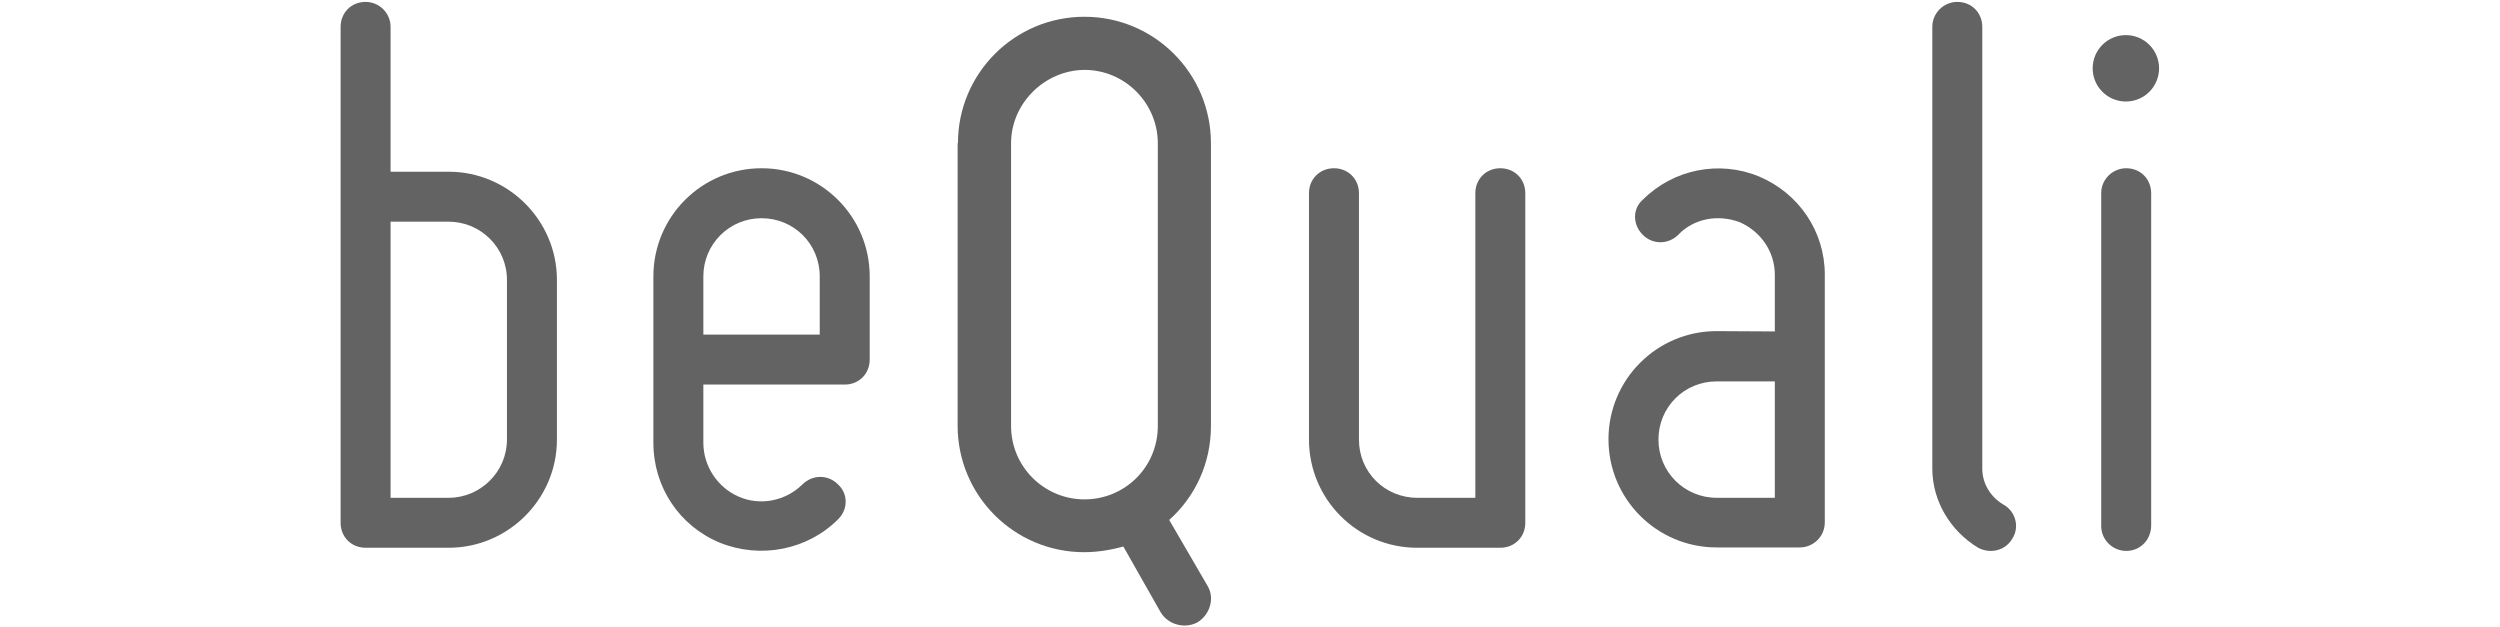 <?xml version="1.0" encoding="utf-8"?>
<!-- Generator: Adobe Illustrator 22.1.0, SVG Export Plug-In . SVG Version: 6.00 Build 0)  -->
<svg version="1.1" id="Calque_1" xmlns="http://www.w3.org/2000/svg" xmlns:xlink="http://www.w3.org/1999/xlink" x="0px" y="0px"
	 viewBox="0 0 790.5 198.3" style="enable-background:new 0 0 790.5 198.3;" xml:space="preserve">
<style type="text/css">
	.st0{fill:#646363;}
</style>
<g id="Calque_2_1_">
</g>
<g id="Calque_1_1_">
</g>
<g id="Calque_3">
	<g>
		<path class="st0" d="M107.7,165.3V8.5c0-4.5,3.4-7.9,7.9-7.9c4.2,0,7.9,3.4,7.9,7.9v45.8h18.4c18.7,0,34.2,15.3,34.2,34.2V139
			c0,18.9-15.5,34.2-34.2,34.2h-26.3C111.1,173.2,107.7,169.8,107.7,165.3z M123.5,70.1v87.3h18.4c10,0,18.4-8.2,18.4-18.4V88.5
			c0-10.3-8.4-18.4-18.4-18.4H123.5z"/>
		<path class="st0" d="M206.6,140V87.4c0-18.9,15.3-34.2,34.2-34.2S275,68.5,275,87.4v26.3c0,4.5-3.4,7.9-7.9,7.9h-44.7V140
			c0,7.4,4.5,14.2,11.3,17.1c6.8,2.9,14.7,1.3,20-3.9c3.2-3.2,8.2-3.2,11.3,0c3.2,2.9,3.2,7.9,0,11c-9.7,9.7-24.5,12.6-37.4,7.4
			C214.8,166.3,206.6,154,206.6,140z M222.4,87.4v18.4c10.5,0,28.9,0,36.8,0c0-7.6,0-18.4,0-18.4c0-10.3-8.2-18.4-18.4-18.4
			S222.4,77.2,222.4,87.4z"/>
		<path class="st0" d="M302.9,45.3c0-22.1,17.9-40,40-40s40,17.9,40,40v89.4c0,11.8-5,22.4-13.2,29.7l12.1,20.8
			c2.4,3.9,0.8,9.2-3.2,11.6c-3.9,2.1-9.2,0.8-11.6-3.2l-11.8-20.8c-3.9,1.1-8.2,1.8-12.4,1.8c-22.1,0-40-17.9-40-40V45.3H302.9z
			 M319.7,45.3v89.4c0,12.9,10.5,23.2,23.2,23.2c12.9,0,23.2-10.3,23.2-23.2V45.3c0-12.6-10.3-23.2-23.2-23.2
			C330.3,22.2,319.7,32.7,319.7,45.3z"/>
		<path class="st0" d="M413.9,139V61.1c0-4.5,3.4-7.9,7.9-7.9s7.9,3.4,7.9,7.9V139c0,10.3,8.2,18.4,18.4,18.4h18.4V61.1
			c0-4.5,3.4-7.9,7.9-7.9s7.9,3.4,7.9,7.9v104.2c0,4.5-3.4,7.9-7.9,7.9h-26.3C429.2,173.2,413.9,157.9,413.9,139z"/>
		<path class="st0" d="M561.2,104.8V86.9c0-7.4-4.5-13.7-11-16.6c-6.8-2.6-14.5-1.3-19.5,3.9c-3.2,3.2-8.2,3.2-11.3,0
			c-3.2-3.2-3.2-8.2,0-11c9.7-9.7,24.2-12.6,36.8-7.4c12.6,5.3,20.8,17.4,20.8,31v78.4c0,4.5-3.7,7.9-7.9,7.9h-26.3
			c-18.9,0-34.2-15.3-34.2-34.2s15.3-34.2,34.2-34.2L561.2,104.8L561.2,104.8z M542.8,157.4h18.4v-36.8h-18.4
			c-10.3,0-18.4,8.2-18.4,18.4C524.4,149.2,532.6,157.4,542.8,157.4z"/>
		<path class="st0" d="M611,148.2V8.5c0-4.5,3.7-7.9,7.9-7.9c4.5,0,7.9,3.4,7.9,7.9v139.7c0,4.7,2.6,8.9,6.6,11.3
			c3.9,2.1,5.3,7.1,2.9,10.8c-2.1,3.7-6.8,5-10.8,2.9C616.7,167.9,611,158.4,611,148.2z"/>
		<path class="st0" d="M661.7,21.6c0-5.8,4.7-10.5,10.5-10.5s10.5,4.7,10.5,10.5s-4.7,10.5-10.5,10.5S661.7,27.4,661.7,21.6z
			 M672.3,174.2c-4.2,0-7.9-3.4-7.9-7.9V61.1c0-4.5,3.7-7.9,7.9-7.9c4.5,0,7.9,3.4,7.9,7.9v105.2
			C680.1,170.8,676.7,174.2,672.3,174.2z"/>
	</g>
</g>
</svg>
